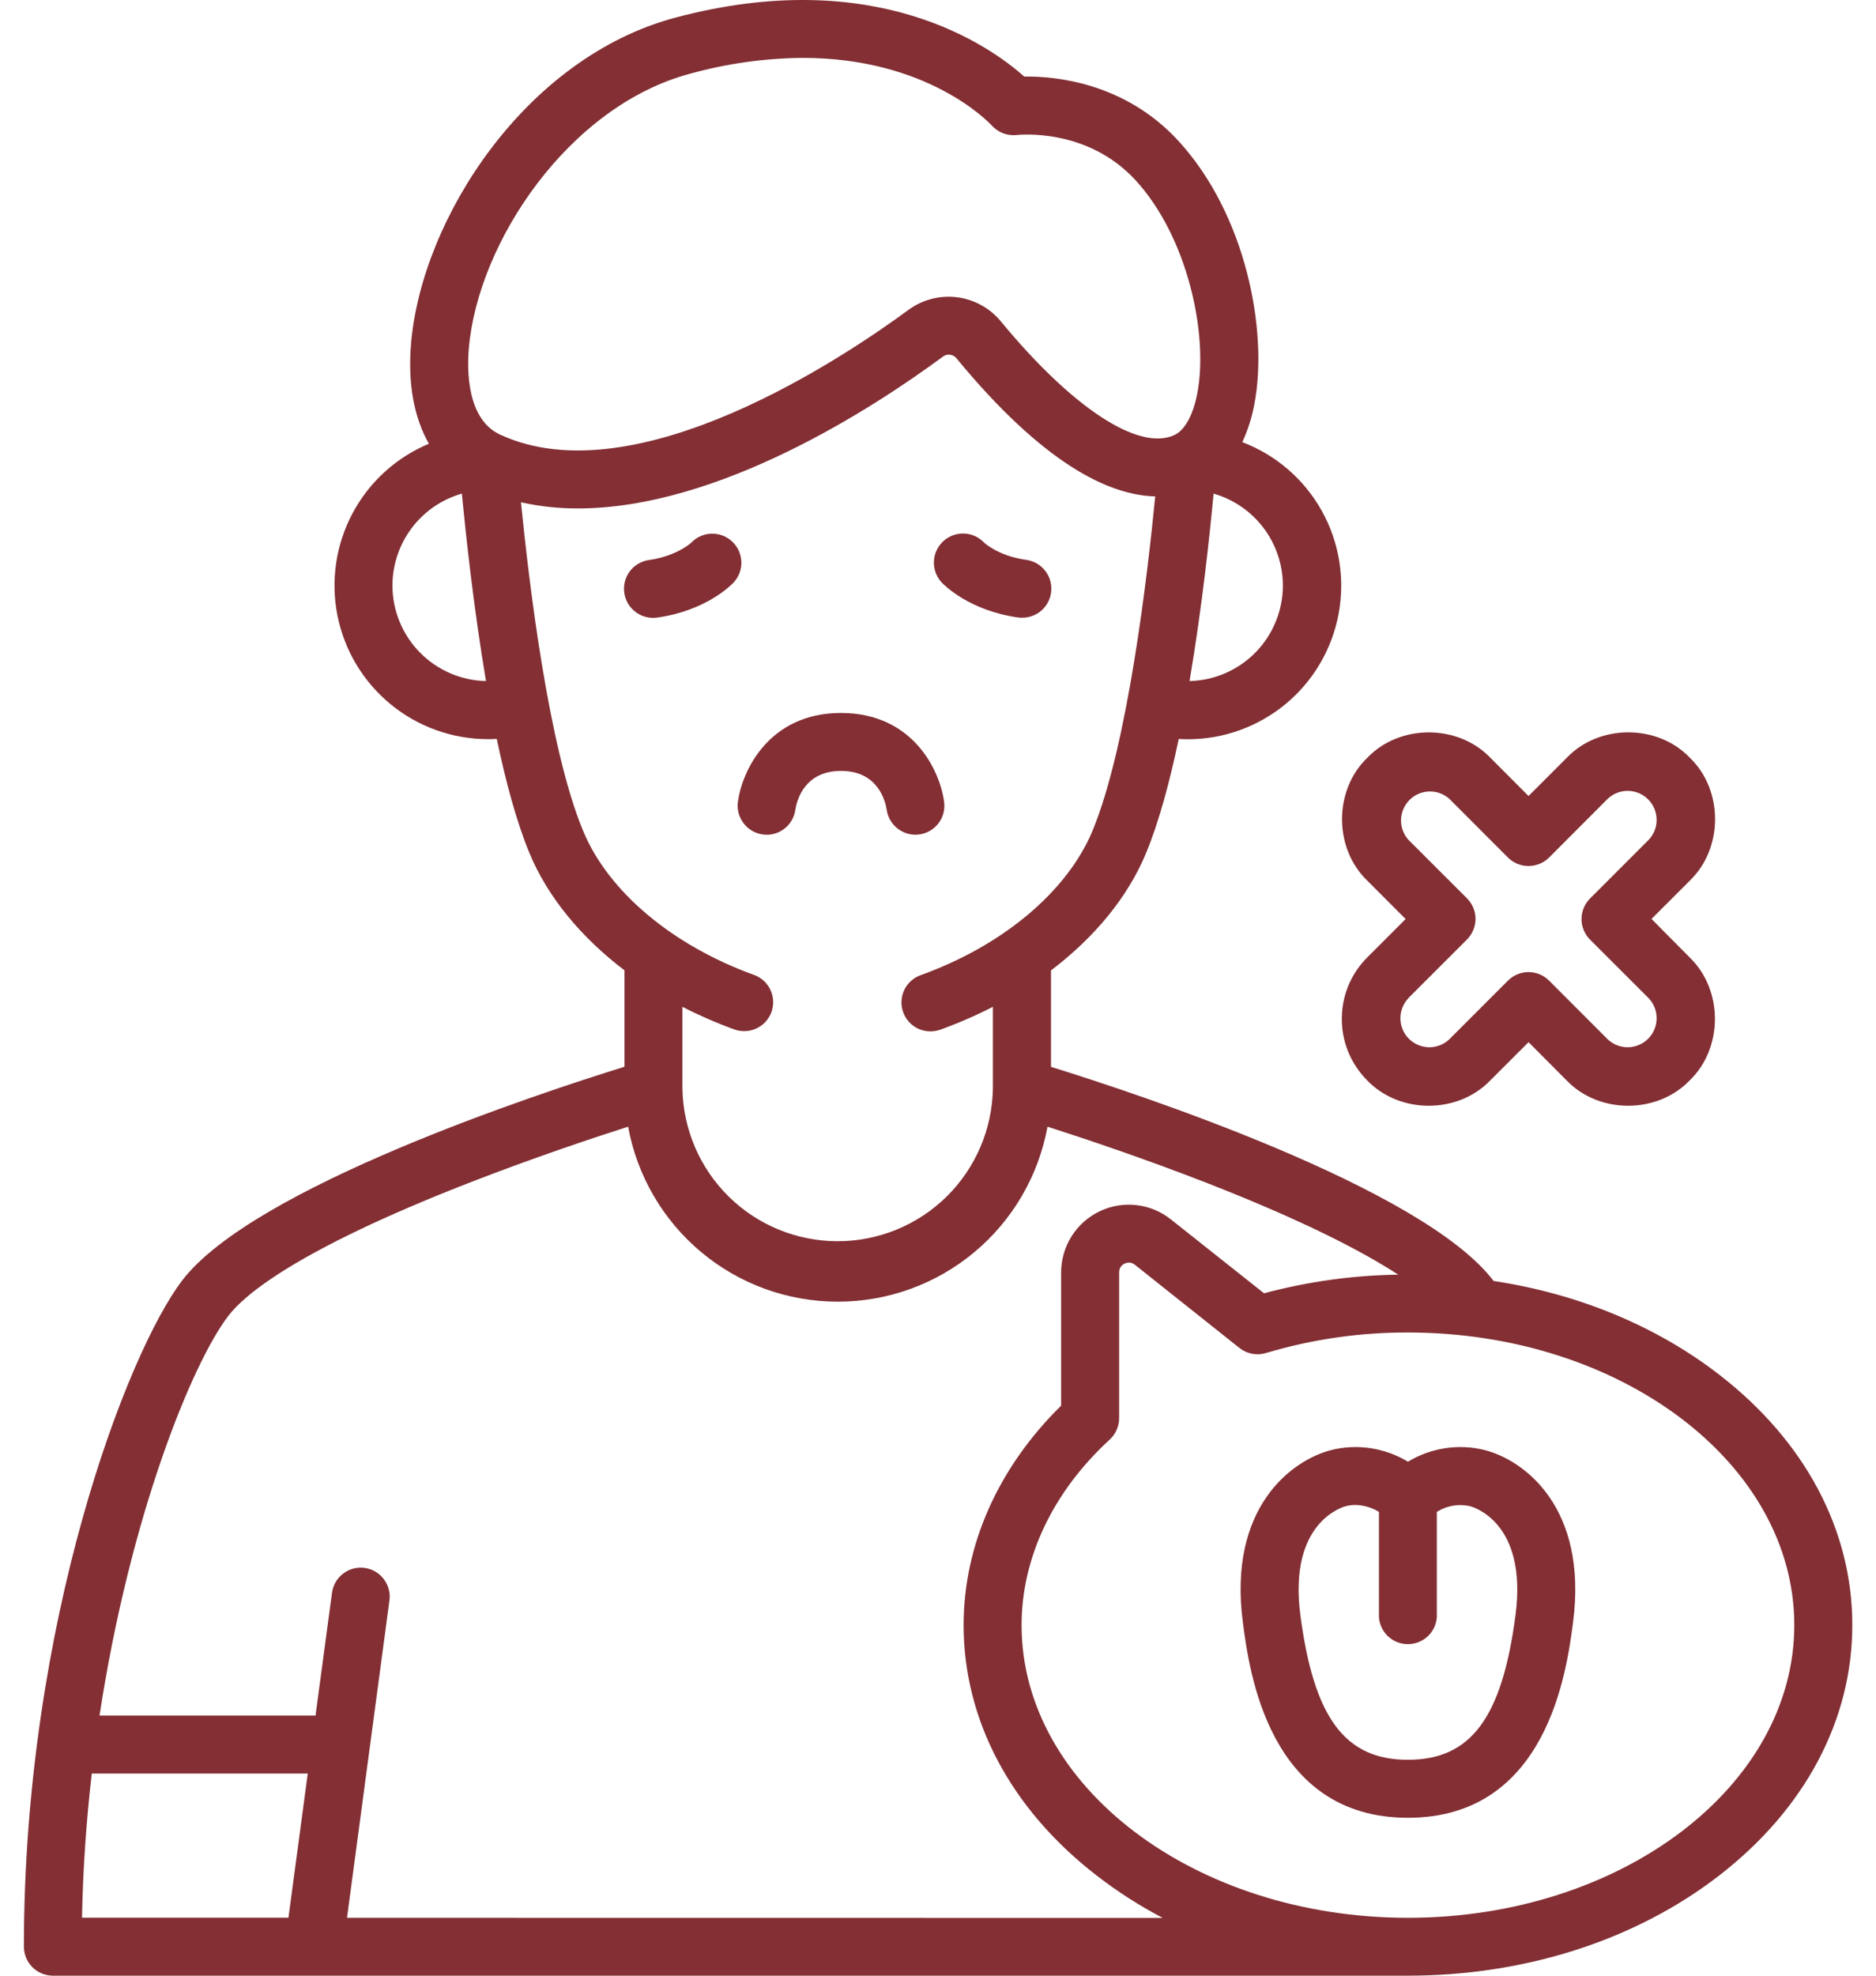 <svg width="38" height="40" viewBox="0 0 38 40" fill="none" xmlns="http://www.w3.org/2000/svg">
<path d="M27.18 20.625C27.178 20.857 27.224 21.087 27.312 21.302C27.401 21.516 27.531 21.711 27.695 21.875C28.351 22.558 29.53 22.558 30.186 21.875L30.962 21.1L31.734 21.875C32.39 22.558 33.569 22.558 34.225 21.875C34.908 21.22 34.908 20.04 34.225 19.384L33.453 18.605L34.228 17.83C34.911 17.174 34.911 15.995 34.228 15.34C33.573 14.656 32.393 14.656 31.738 15.34L30.962 16.116L30.188 15.341C29.532 14.657 28.352 14.657 27.697 15.341C27.013 15.996 27.013 17.176 27.697 17.831L28.472 18.607L27.697 19.382C27.533 19.545 27.403 19.738 27.314 19.952C27.225 20.165 27.18 20.394 27.18 20.625ZM28.526 20.209L29.716 19.02C29.826 18.909 29.888 18.76 29.888 18.604C29.888 18.449 29.826 18.299 29.716 18.189L28.526 17C28.427 16.888 28.374 16.742 28.379 16.593C28.384 16.443 28.446 16.301 28.552 16.195C28.657 16.09 28.8 16.029 28.949 16.024C29.099 16.02 29.244 16.073 29.356 16.172L30.546 17.363C30.656 17.472 30.806 17.534 30.961 17.534C31.117 17.534 31.266 17.472 31.377 17.363L32.566 16.172C32.678 16.067 32.825 16.01 32.978 16.012C33.131 16.015 33.276 16.076 33.385 16.184C33.492 16.292 33.554 16.438 33.556 16.591C33.559 16.744 33.502 16.891 33.397 17.002L32.207 18.192C32.152 18.247 32.109 18.311 32.08 18.383C32.05 18.454 32.035 18.53 32.035 18.607C32.035 18.685 32.05 18.761 32.08 18.832C32.109 18.903 32.152 18.968 32.207 19.023L33.397 20.212C33.502 20.324 33.559 20.471 33.556 20.624C33.554 20.777 33.492 20.923 33.385 21.031C33.276 21.139 33.131 21.2 32.978 21.203C32.825 21.205 32.678 21.148 32.566 21.043L31.377 19.853C31.322 19.799 31.257 19.755 31.186 19.726C31.115 19.696 31.038 19.681 30.961 19.681C30.884 19.681 30.808 19.696 30.737 19.726C30.665 19.755 30.601 19.799 30.546 19.853L29.356 21.043C29.245 21.148 29.097 21.205 28.945 21.203C28.792 21.2 28.646 21.139 28.538 21.031C28.43 20.923 28.369 20.777 28.366 20.624C28.364 20.471 28.421 20.324 28.526 20.212V20.209Z" fill="#832F34"/>
<path d="M14.832 10.966C14.776 10.912 14.71 10.871 14.638 10.843C14.566 10.816 14.489 10.803 14.412 10.805C14.335 10.807 14.258 10.824 14.188 10.856C14.117 10.887 14.054 10.932 14.001 10.988C14.001 10.988 13.716 11.255 13.154 11.337C13.005 11.356 12.868 11.431 12.773 11.547C12.677 11.663 12.63 11.812 12.641 11.962C12.651 12.112 12.719 12.252 12.83 12.354C12.941 12.456 13.086 12.511 13.237 12.509C13.265 12.509 13.293 12.507 13.321 12.502C14.296 12.363 14.8 11.856 14.855 11.799C14.908 11.743 14.95 11.677 14.978 11.605C15.006 11.532 15.019 11.455 15.017 11.378C15.015 11.3 14.997 11.224 14.966 11.153C14.934 11.082 14.889 11.019 14.832 10.966Z" fill="#832F34"/>
<path d="M20.613 12.5C20.642 12.504 20.67 12.507 20.698 12.506C20.849 12.509 20.994 12.453 21.105 12.352C21.216 12.25 21.284 12.11 21.294 11.96C21.305 11.809 21.258 11.661 21.162 11.545C21.067 11.428 20.93 11.353 20.781 11.334C20.219 11.256 19.937 10.988 19.934 10.986C19.827 10.872 19.679 10.806 19.522 10.802C19.366 10.798 19.214 10.856 19.101 10.963C18.987 11.071 18.921 11.219 18.917 11.375C18.913 11.532 18.971 11.683 19.078 11.797C19.135 11.855 19.639 12.361 20.613 12.5Z" fill="#832F34"/>
<path d="M16.11 16.394C16.139 16.21 16.291 15.608 17.035 15.608C17.779 15.608 17.931 16.208 17.961 16.394C17.983 16.548 18.064 16.687 18.189 16.781C18.313 16.875 18.469 16.916 18.623 16.894C18.777 16.873 18.917 16.791 19.011 16.667C19.104 16.542 19.145 16.386 19.123 16.232C19.041 15.607 18.498 14.435 17.035 14.435C15.572 14.435 15.031 15.611 14.947 16.232C14.926 16.387 14.967 16.543 15.062 16.668C15.156 16.792 15.296 16.874 15.45 16.895C15.476 16.898 15.502 16.9 15.528 16.901C15.67 16.901 15.807 16.85 15.914 16.757C16.021 16.664 16.091 16.535 16.11 16.394Z" fill="#832F34"/>
<path d="M34.827 27.834C33.554 26.848 31.97 26.193 30.249 25.934C30.25 25.932 30.25 25.93 30.249 25.928C28.809 24.041 23.021 22.137 21.289 21.6V19.647C22.173 18.977 22.848 18.158 23.213 17.275C23.473 16.65 23.693 15.831 23.876 14.961C23.935 14.965 23.994 14.967 24.053 14.967C24.781 14.969 25.486 14.714 26.046 14.25C26.605 13.785 26.984 13.138 27.116 12.422C27.248 11.707 27.125 10.968 26.769 10.334C26.412 9.699 25.844 9.21 25.164 8.952C25.277 8.707 25.359 8.449 25.408 8.184C25.691 6.714 25.245 4.344 23.863 2.845C22.773 1.664 21.358 1.541 20.747 1.55C20.058 0.937 17.735 -0.725 13.676 0.358C10.656 1.163 8.548 4.405 8.327 6.947C8.257 7.759 8.385 8.455 8.688 8.984C8.025 9.261 7.478 9.759 7.14 10.394C6.803 11.028 6.695 11.76 6.836 12.465C6.977 13.17 7.358 13.804 7.914 14.26C8.47 14.716 9.166 14.965 9.885 14.965C9.944 14.965 10.003 14.965 10.062 14.959C10.245 15.829 10.465 16.646 10.725 17.273C11.091 18.155 11.765 18.974 12.649 19.645V21.598C10.917 22.134 5.13 24.039 3.689 25.926C2.57 27.394 0.484 32.853 0.484 39.413C0.485 39.568 0.546 39.717 0.655 39.827C0.765 39.937 0.913 39.999 1.068 40H28.519C30.896 40 33.136 39.279 34.827 37.969C36.563 36.625 37.52 34.825 37.52 32.9C37.52 30.975 36.563 29.177 34.827 27.834ZM25.986 11.855C25.985 12.36 25.787 12.845 25.434 13.207C25.08 13.568 24.6 13.777 24.095 13.789C24.351 12.286 24.507 10.802 24.582 9.994C24.986 10.11 25.342 10.354 25.595 10.69C25.848 11.025 25.985 11.434 25.986 11.855ZM7.949 11.855C7.95 11.434 8.088 11.025 8.341 10.689C8.595 10.353 8.951 10.109 9.355 9.994C9.434 10.802 9.59 12.286 9.844 13.789C9.338 13.778 8.857 13.569 8.503 13.208C8.148 12.846 7.95 12.361 7.949 11.855ZM9.497 7.048C9.684 4.892 11.528 2.145 13.979 1.492C14.722 1.286 15.488 1.179 16.259 1.172C18.791 1.172 20.021 2.47 20.087 2.538C20.149 2.608 20.228 2.663 20.315 2.697C20.403 2.731 20.498 2.744 20.591 2.734C20.649 2.728 22.017 2.583 22.997 3.644C24.063 4.799 24.481 6.787 24.252 7.965C24.168 8.4 24.002 8.706 23.794 8.805C23.076 9.148 21.727 8.268 20.274 6.508C20.051 6.237 19.733 6.062 19.385 6.018C19.037 5.975 18.686 6.066 18.403 6.273C17.161 7.188 12.891 10.078 10.129 8.799C9.448 8.484 9.46 7.47 9.497 7.048ZM14.883 20.845C15.029 20.895 15.188 20.886 15.328 20.819C15.467 20.753 15.574 20.634 15.627 20.489C15.679 20.344 15.672 20.184 15.607 20.044C15.542 19.904 15.425 19.795 15.28 19.741C13.616 19.141 12.318 18.047 11.812 16.823C11.109 15.138 10.712 11.77 10.553 10.17C10.931 10.253 11.316 10.295 11.703 10.294C14.566 10.294 17.695 8.256 19.103 7.218C19.144 7.188 19.194 7.175 19.244 7.182C19.294 7.188 19.34 7.213 19.372 7.252C21.135 9.39 22.459 10.027 23.4 10.05C23.25 11.595 22.846 15.095 22.129 16.823C21.617 18.047 20.32 19.141 18.655 19.741C18.581 19.766 18.514 19.806 18.456 19.858C18.398 19.909 18.351 19.972 18.317 20.042C18.284 20.112 18.265 20.188 18.261 20.266C18.257 20.343 18.268 20.421 18.295 20.494C18.321 20.567 18.361 20.634 18.414 20.691C18.466 20.749 18.53 20.795 18.6 20.828C18.671 20.86 18.747 20.878 18.825 20.881C18.902 20.884 18.98 20.872 19.052 20.845C19.415 20.714 19.769 20.56 20.112 20.384V22.035C20.099 22.86 19.762 23.648 19.174 24.227C18.585 24.806 17.793 25.13 16.968 25.13C16.142 25.13 15.35 24.806 14.762 24.227C14.173 23.648 13.836 22.86 13.823 22.035V20.384C14.166 20.56 14.52 20.714 14.883 20.845ZM1.859 35.907H6.234L5.843 38.826H1.661C1.68 37.82 1.751 36.844 1.859 35.907ZM7.029 38.828L7.888 32.404C7.899 32.328 7.894 32.25 7.874 32.175C7.854 32.101 7.82 32.031 7.773 31.97C7.679 31.846 7.539 31.765 7.385 31.744C7.231 31.723 7.074 31.765 6.951 31.859C6.827 31.954 6.746 32.093 6.725 32.248L6.391 34.734H2.016C2.63 30.703 3.886 27.605 4.625 26.641C4.945 26.221 6.002 25.312 9.48 23.956C10.77 23.453 11.995 23.044 12.723 22.811C12.905 23.805 13.429 24.705 14.205 25.352C14.981 26 15.96 26.354 16.971 26.354C17.982 26.354 18.96 26 19.736 25.352C20.512 24.705 21.037 23.805 21.218 22.811C21.947 23.045 23.171 23.453 24.461 23.956C26.409 24.717 27.597 25.336 28.322 25.807C27.404 25.82 26.491 25.947 25.604 26.184L23.717 24.688C23.515 24.527 23.273 24.427 23.017 24.399C22.761 24.37 22.502 24.414 22.27 24.526C22.038 24.638 21.842 24.813 21.705 25.031C21.568 25.249 21.495 25.502 21.494 25.759V28.459C20.219 29.713 19.519 31.282 19.519 32.902C19.519 34.827 20.475 36.627 22.211 37.97C22.631 38.296 23.08 38.583 23.551 38.83L7.029 38.828ZM28.519 38.828C24.204 38.828 20.693 36.172 20.693 32.904C20.693 31.538 21.327 30.203 22.479 29.145C22.539 29.09 22.587 29.023 22.619 28.948C22.652 28.874 22.669 28.794 22.669 28.712V25.759C22.668 25.722 22.678 25.686 22.698 25.655C22.717 25.623 22.746 25.599 22.78 25.584C22.807 25.57 22.837 25.563 22.867 25.562C22.911 25.563 22.953 25.578 22.987 25.606L25.106 27.291C25.18 27.35 25.268 27.39 25.361 27.408C25.454 27.426 25.55 27.421 25.641 27.394C26.575 27.115 27.544 26.975 28.519 26.978C32.834 26.978 36.345 29.634 36.345 32.902C36.345 36.169 32.834 38.828 28.519 38.828Z" fill="#832F34"/>
<path d="M30.062 29.355C29.536 29.228 28.981 29.314 28.519 29.594C28.056 29.314 27.502 29.228 26.977 29.355C26.164 29.558 24.867 30.523 25.176 32.852C25.304 33.829 25.694 36.803 28.519 36.803C31.344 36.803 31.734 33.828 31.863 32.852C32.168 30.523 30.875 29.558 30.062 29.355ZM30.698 32.699C30.426 34.78 29.794 35.629 28.519 35.629C27.243 35.629 26.613 34.78 26.34 32.699C26.092 30.809 27.213 30.506 27.262 30.494C27.325 30.478 27.39 30.47 27.456 30.47C27.624 30.473 27.789 30.522 27.932 30.611V32.744C27.943 32.892 28.009 33.03 28.118 33.131C28.227 33.232 28.37 33.288 28.518 33.288C28.666 33.288 28.809 33.232 28.918 33.131C29.027 33.03 29.093 32.892 29.104 32.744V30.611C29.202 30.548 29.312 30.505 29.427 30.485C29.542 30.465 29.66 30.468 29.774 30.494C29.825 30.506 30.946 30.809 30.698 32.699Z" fill="#832F34"/>
</svg>
